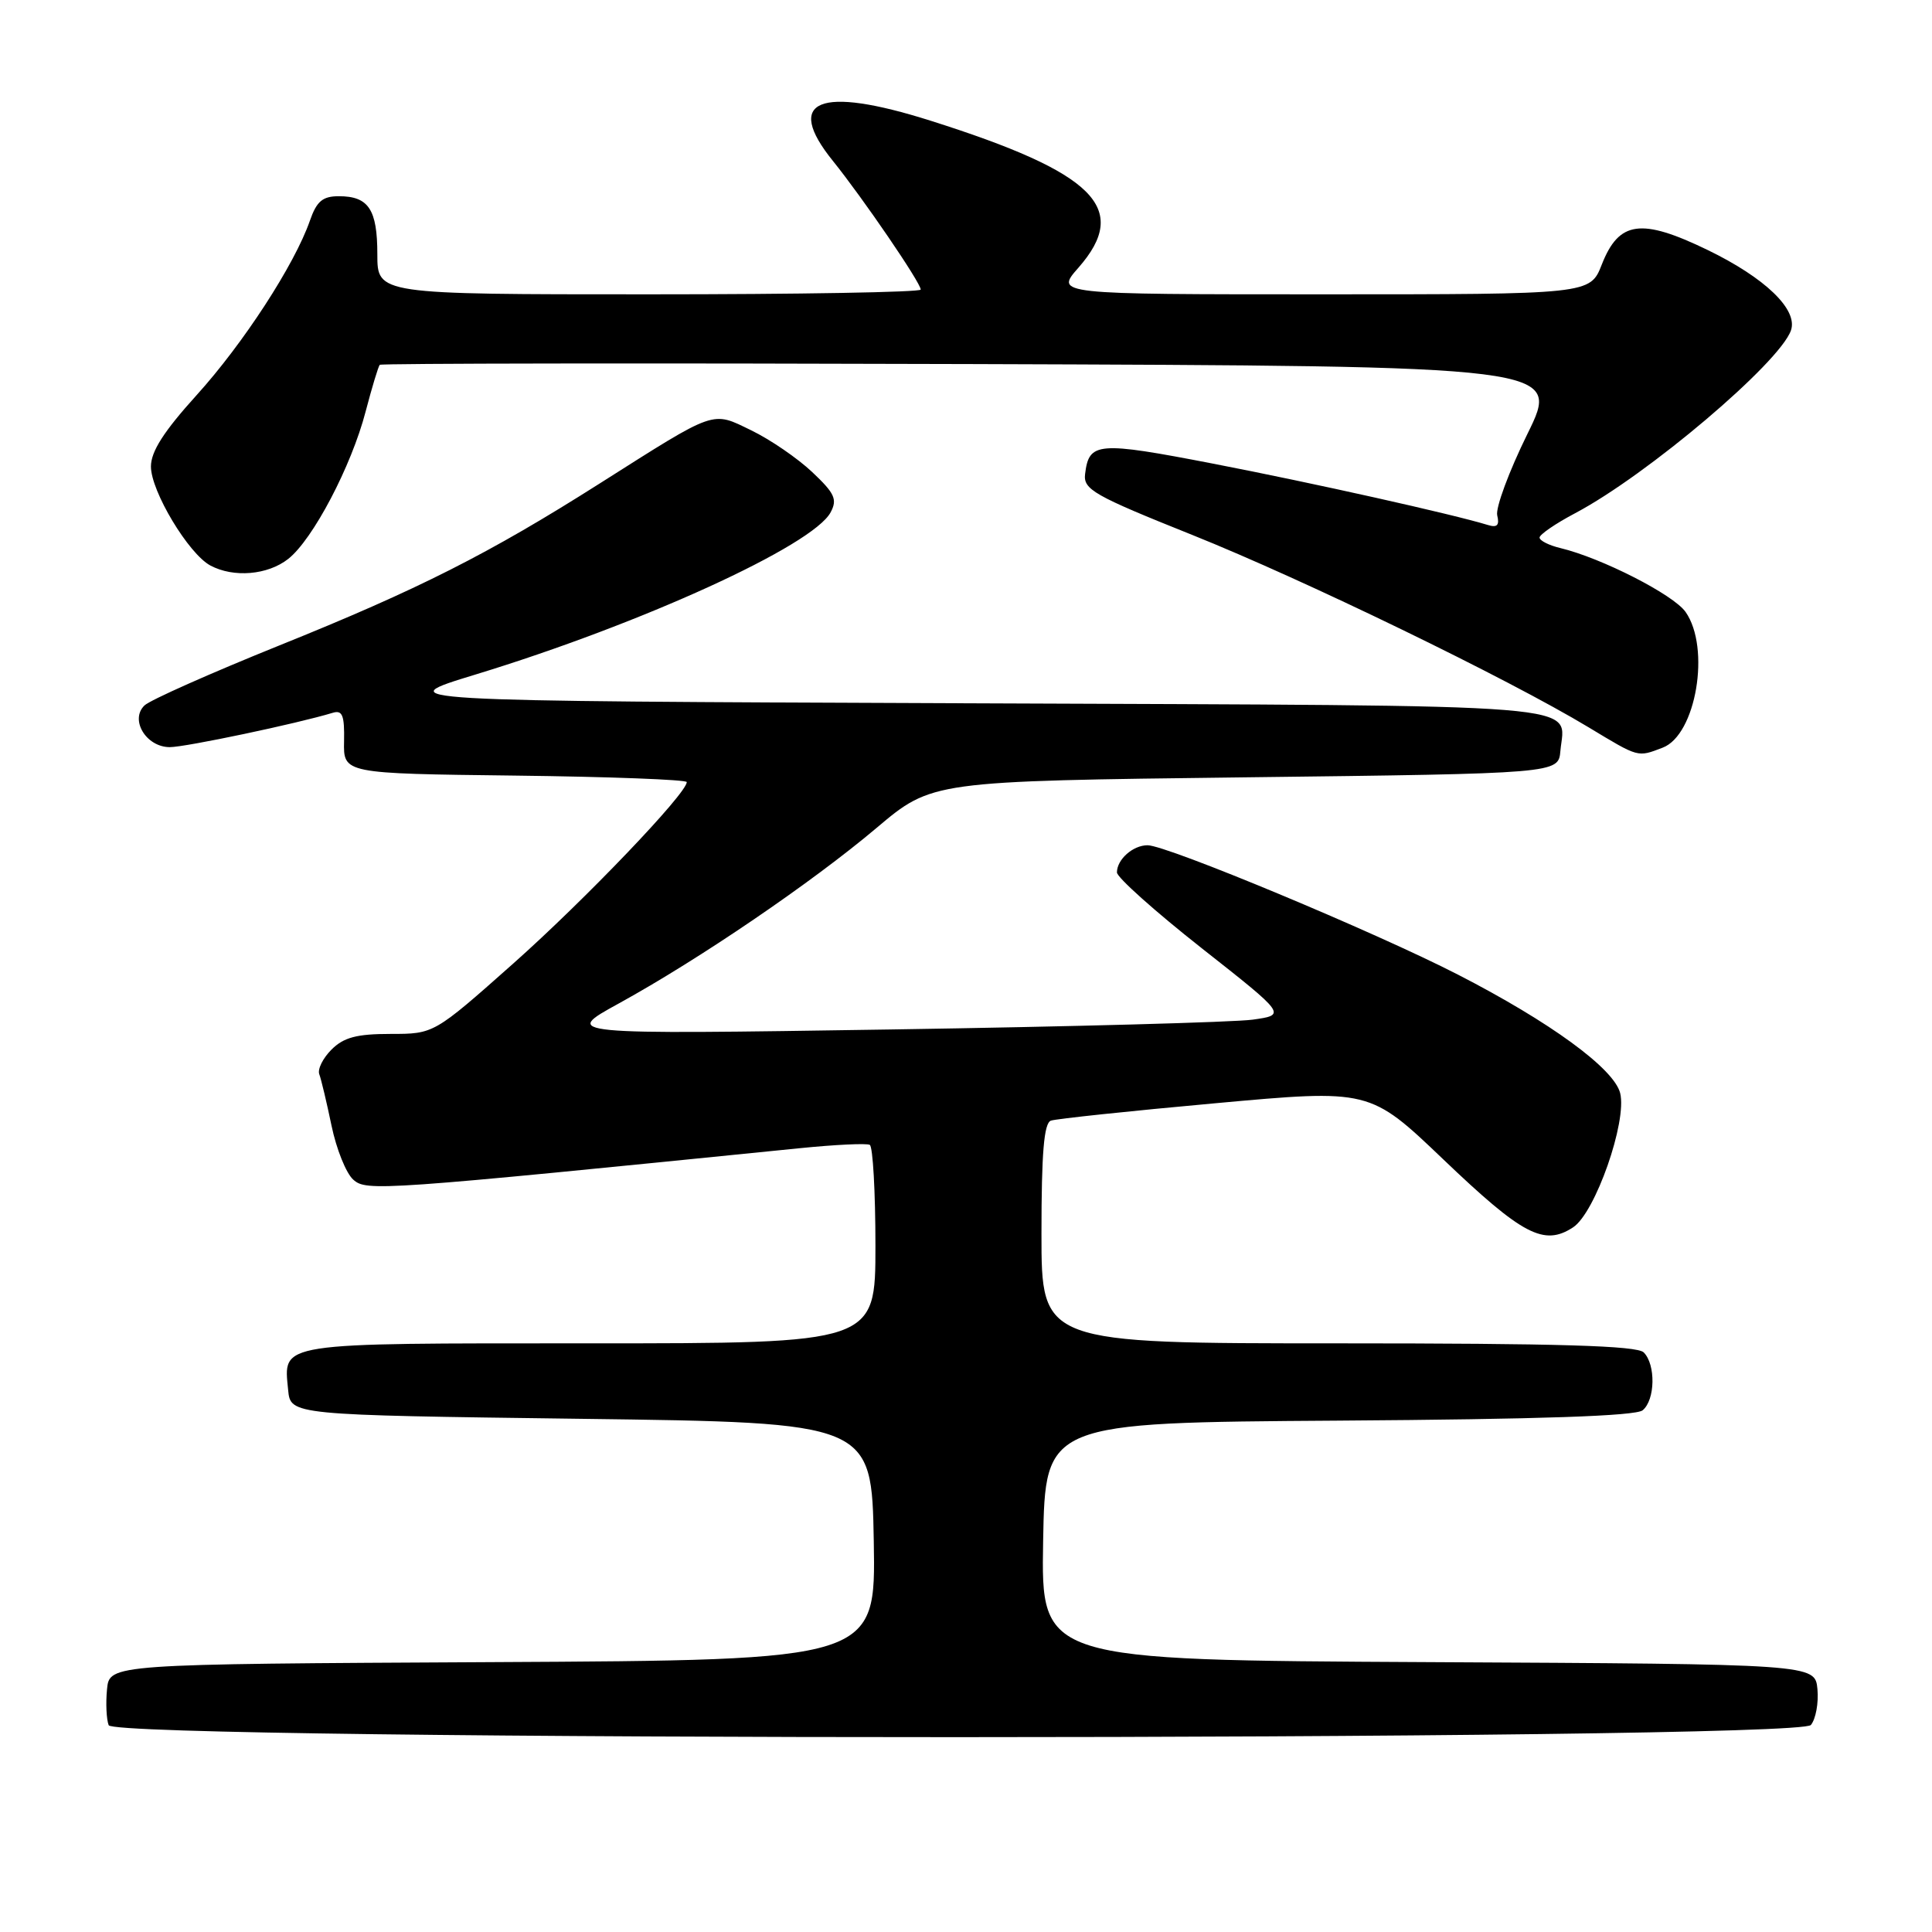 <?xml version="1.0" encoding="UTF-8" standalone="no"?>
<!DOCTYPE svg PUBLIC "-//W3C//DTD SVG 1.1//EN" "http://www.w3.org/Graphics/SVG/1.1/DTD/svg11.dtd" >
<svg xmlns="http://www.w3.org/2000/svg" xmlns:xlink="http://www.w3.org/1999/xlink" version="1.1" viewBox="0 0 256 256">
 <g >
 <path fill="currentColor"
d=" M 239.95 228.57 C 240.60 227.78 240.99 225.64 240.82 223.82 C 240.50 220.50 240.50 220.50 189.22 220.24 C 137.95 219.98 137.95 219.98 138.22 204.24 C 138.50 188.50 138.50 188.50 177.41 188.24 C 204.10 188.06 216.74 187.63 217.66 186.87 C 219.33 185.49 219.41 180.81 217.80 179.20 C 216.91 178.31 206.53 178.00 177.30 178.00 C 138.00 178.00 138.00 178.00 138.00 163.47 C 138.00 152.75 138.33 148.82 139.25 148.49 C 139.94 148.25 149.72 147.21 161.00 146.19 C 181.50 144.32 181.50 144.32 191.26 153.64 C 201.76 163.67 204.59 165.15 208.44 162.63 C 211.38 160.71 215.62 148.60 214.68 144.84 C 213.86 141.59 205.42 135.43 193.18 129.14 C 182.18 123.49 154.61 112.00 152.06 112.00 C 150.12 112.00 148.00 113.88 148.00 115.60 C 148.00 116.26 153.05 120.77 159.23 125.64 C 170.46 134.48 170.46 134.48 165.98 135.11 C 163.52 135.45 141.93 136.04 118.00 136.41 C 74.50 137.08 74.50 137.08 82.00 132.96 C 92.67 127.09 107.55 116.96 116.14 109.71 C 123.50 103.50 123.50 103.50 165.00 103.00 C 206.50 102.50 206.50 102.50 206.76 99.50 C 207.32 93.11 212.58 93.53 128.29 93.19 C 51.50 92.89 51.50 92.89 63.00 89.38 C 84.99 82.67 107.70 72.30 110.06 67.89 C 110.98 66.17 110.61 65.37 107.62 62.55 C 105.68 60.72 102.06 58.24 99.56 57.03 C 94.26 54.46 95.04 54.19 79.50 64.04 C 64.80 73.37 55.41 78.12 37.00 85.53 C 27.93 89.19 19.89 92.76 19.15 93.47 C 17.17 95.37 19.37 99.00 22.50 99.00 C 24.59 99.00 39.43 95.87 44.09 94.45 C 45.37 94.06 45.66 94.78 45.59 98.23 C 45.50 102.50 45.50 102.50 68.25 102.77 C 80.76 102.92 91.00 103.31 91.00 103.63 C 91.00 105.13 77.50 119.24 68.00 127.68 C 57.50 137.00 57.50 137.00 51.75 137.00 C 47.26 137.00 45.54 137.46 43.92 139.08 C 42.78 140.22 42.05 141.69 42.31 142.35 C 42.56 143.01 43.29 146.08 43.93 149.16 C 44.57 152.25 45.86 155.46 46.80 156.30 C 48.55 157.88 50.14 157.77 106.00 152.14 C 110.67 151.67 114.84 151.47 115.25 151.70 C 115.66 151.93 116.00 157.94 116.00 165.06 C 116.00 178.00 116.00 178.00 78.12 178.00 C 36.40 178.00 37.57 177.82 38.18 184.18 C 38.50 187.50 38.50 187.50 77.00 188.00 C 115.50 188.50 115.50 188.50 115.78 204.24 C 116.05 219.98 116.05 219.98 65.28 220.24 C 14.50 220.50 14.50 220.50 14.18 223.85 C 14.00 225.69 14.10 227.82 14.40 228.60 C 15.22 230.73 238.17 230.70 239.95 228.57 Z  M 220.31 99.07 C 224.74 97.39 226.69 85.86 223.35 81.09 C 221.74 78.79 212.21 73.93 206.75 72.62 C 205.24 72.26 204.00 71.63 204.00 71.23 C 204.00 70.83 206.12 69.37 208.72 68.00 C 218.28 62.94 235.80 48.09 237.31 43.78 C 238.27 41.03 233.90 36.82 226.24 33.11 C 217.45 28.86 214.52 29.27 212.25 35.04 C 210.70 39.00 210.70 39.00 175.24 39.00 C 139.79 39.00 139.79 39.00 142.90 35.47 C 149.81 27.59 145.09 22.89 123.29 15.99 C 108.51 11.31 103.83 13.24 110.37 21.33 C 114.34 26.26 122.00 37.47 122.00 38.37 C 122.00 38.72 105.80 39.00 86.00 39.00 C 50.00 39.00 50.00 39.00 50.00 33.70 C 50.00 27.75 48.84 26.00 44.90 26.00 C 42.75 26.00 41.96 26.66 41.06 29.25 C 39.04 35.06 32.22 45.55 26.04 52.37 C 21.70 57.17 20.00 59.82 20.00 61.82 C 20.00 65.09 24.98 73.38 27.87 74.93 C 30.95 76.58 35.47 76.20 38.19 74.06 C 41.45 71.50 46.57 61.76 48.45 54.52 C 49.29 51.32 50.13 48.54 50.32 48.34 C 50.52 48.15 85.81 48.10 128.75 48.24 C 206.82 48.50 206.82 48.50 202.39 57.50 C 199.95 62.45 198.15 67.31 198.39 68.29 C 198.71 69.60 198.38 69.94 197.17 69.57 C 192.53 68.14 173.84 63.97 160.76 61.44 C 145.39 58.47 144.30 58.56 143.78 62.81 C 143.53 64.86 144.91 65.65 158.00 70.89 C 172.84 76.84 199.80 89.92 210.51 96.38 C 217.21 100.42 216.95 100.35 220.31 99.07 Z "/>
</g>
</svg>